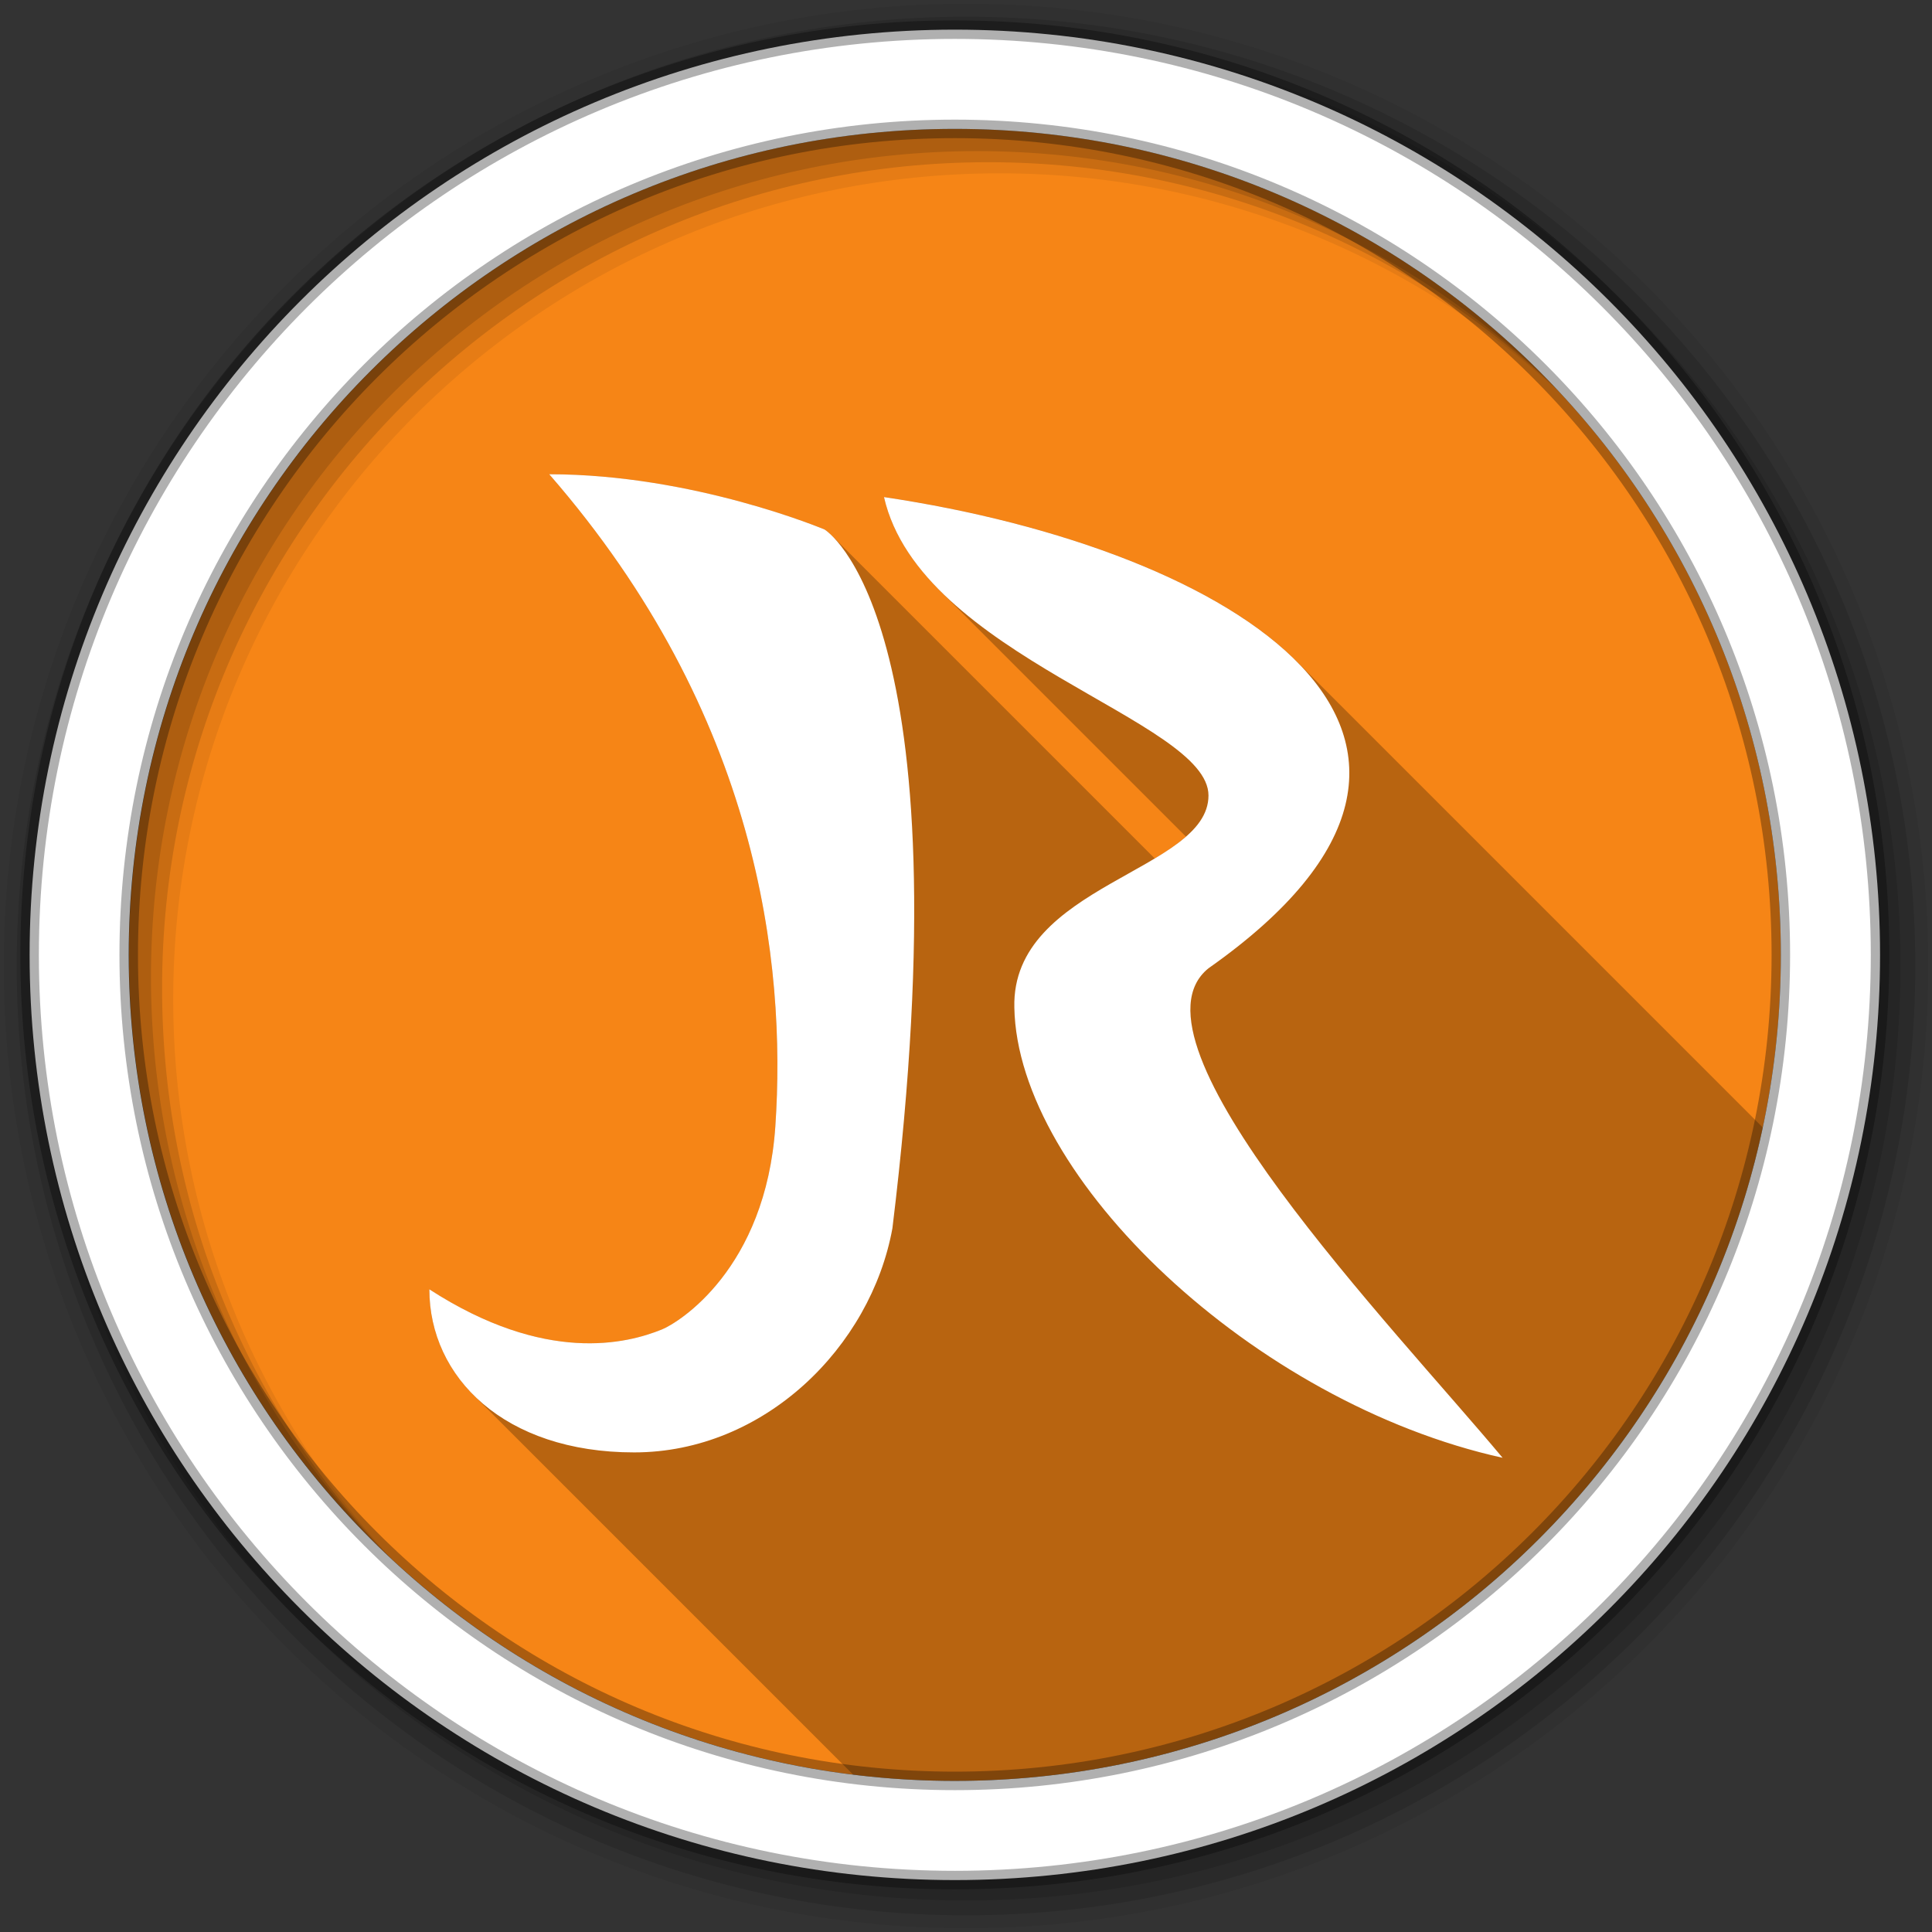 <svg viewBox="0 0 512 512" xmlns="http://www.w3.org/2000/svg">
 <rect x="0" y="0" width="512" height="512" fill="#333333" stroke="none"/>
 <g fill-rule="evenodd">
  <path d="m471.95 253.05c0 120.9-98.01 218.9-218.9 218.9-120.9 0-218.9-98.01-218.9-218.9 0-120.9 98.01-218.9 218.9-218.9 120.9 0 218.9 98.01 218.9 218.9" fill="#f68516"/>
  <path d="m256 1c-140.83 0-255 114.17-255 255s114.17 255 255 255 255-114.17 255-255-114.17-255-255-255m8.827 44.931c120.9 0 218.9 98 218.9 218.9s-98 218.9-218.9 218.9-218.93-98-218.93-218.9 98.03-218.9 218.93-218.9" fill-opacity=".067"/>
  <g fill-opacity=".129">
   <path d="m256 4.433c-138.94 0-251.57 112.63-251.57 251.57s112.63 251.57 251.57 251.57 251.57-112.63 251.57-251.57-112.63-251.57-251.57-251.57m5.885 38.556c120.9 0 218.9 98 218.9 218.9s-98 218.9-218.9 218.9-218.93-98-218.93-218.9 98.03-218.9 218.93-218.9"/>
   <path d="m256 8.356c-136.77 0-247.64 110.87-247.64 247.64s110.87 247.64 247.64 247.64 247.64-110.87 247.64-247.64-110.87-247.64-247.64-247.64m2.942 31.691c120.9 0 218.9 98 218.9 218.9s-98 218.9-218.9 218.9-218.93-98-218.93-218.9 98.03-218.9 218.93-218.9"/>
  </g>
  <path d="m253.04 7.859c-135.42 0-245.19 109.78-245.19 245.19 0 135.42 109.78 245.19 245.19 245.19 135.42 0 245.19-109.78 245.19-245.19 0-135.42-109.78-245.19-245.19-245.19zm0 26.297c120.9 0 218.9 98 218.9 218.9s-98 218.9-218.9 218.9-218.93-98-218.93-218.9 98.03-218.9 218.93-218.9z" fill="#ffffff" stroke="#000000" stroke-opacity=".31" stroke-width="4.904"/>
 </g>
 <g fill-rule="evenodd">
  <path d="m145.55 125.68c55.52 63.78 62.858 129.59 59.924 172.8-2.572 37.875-25.666 52.06-30.08 53.848-9.199 3.728-30.797 9.298-61.61-10.646 0 10.526 4.051 20.375 11.68 28l100.61 100.61c8.841 1.087 17.843 1.654 26.979 1.654 105.2 0 193.06-74.22 214.1-173.15l-123.67-123.67c-21.17-21.17-63.55-36.617-109.21-43.41 2.154 9.452 7.636 17.623 14.852 24.838l65.16 65.16c-2.31 2.02-5.138 3.916-8.268 5.793l-85.47-85.47c-1.249-1.249-2.01-1.707-2.01-1.707s-34.659-14.65-72.988-14.65" opacity=".25"/>
  <path d="m145.55 125.68c55.52 63.78 62.858 129.59 59.924 172.8-2.572 37.875-25.666 52.06-30.08 53.846-9.199 3.728-30.798 9.299-61.61-10.645 0 23.269 19.794 43.22 54.27 43.22 34.478 0 62.71-27.929 68.44-59.38 19.898-162.38-17.962-185.19-17.962-185.19s-34.66-14.652-72.989-14.652m88.72 6.04c9.644 42.32 85.996 58.967 85.996 79.09 0 20.12-52.25 23.583-51.45 56.19.804 45.09 63.49 104.76 129.39 119.33-28.933-34.687-102.05-110.29-77.944-129.72 86.8-61.05 7.234-111.01-85.996-124.88" fill="#ffffff"/>
 </g>
</svg>
